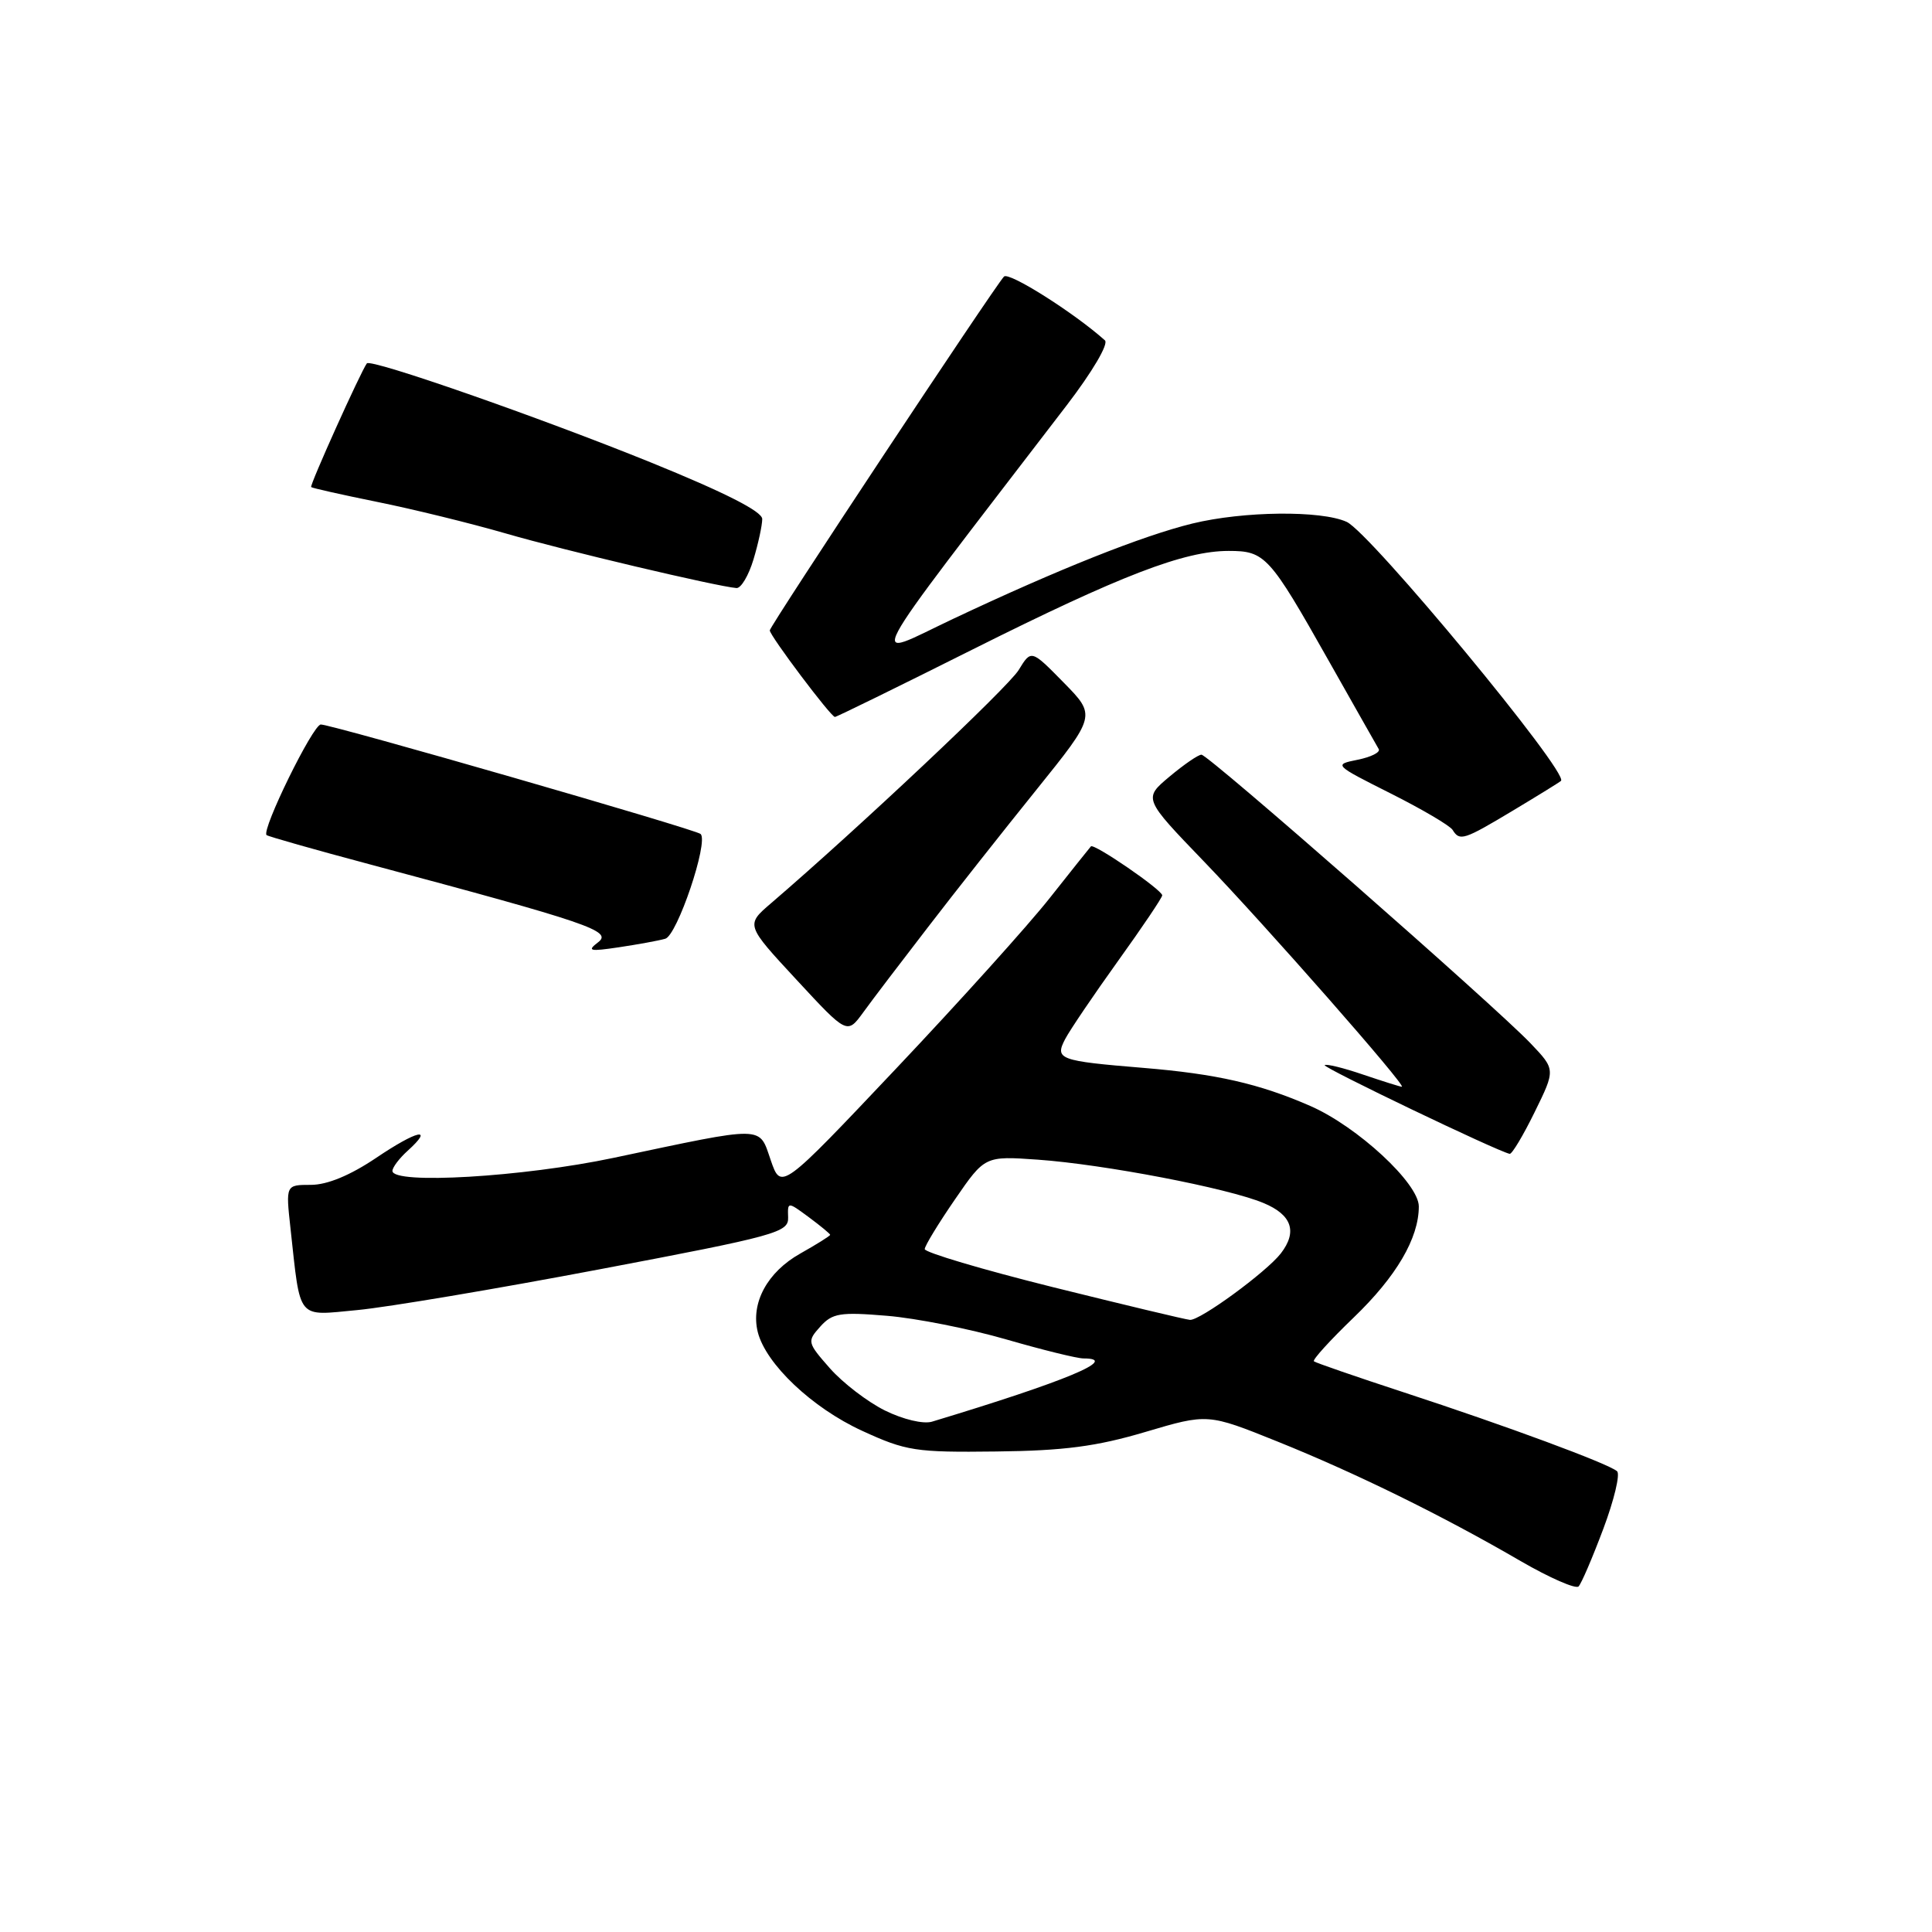 <?xml version="1.0" encoding="UTF-8" standalone="no"?>
<!DOCTYPE svg PUBLIC "-//W3C//DTD SVG 1.1//EN" "http://www.w3.org/Graphics/SVG/1.1/DTD/svg11.dtd" >
<svg xmlns="http://www.w3.org/2000/svg" xmlns:xlink="http://www.w3.org/1999/xlink" version="1.1" viewBox="0 0 256 256">
 <g >
 <path fill="currentColor"
d=" M 212.45 202.57 C 213.88 198.76 214.70 195.33 214.27 194.95 C 213.18 193.96 199.55 188.92 186.00 184.49 C 179.68 182.42 174.32 180.57 174.10 180.38 C 173.88 180.19 176.25 177.58 179.37 174.58 C 185.02 169.15 188.00 164.07 188.00 159.86 C 188.00 156.80 179.86 149.27 173.61 146.54 C 166.85 143.59 161.18 142.30 151.50 141.50 C 140.33 140.58 139.74 140.36 141.14 137.68 C 141.77 136.48 144.92 131.83 148.14 127.34 C 151.36 122.86 154.00 118.94 154.00 118.64 C 154.00 117.92 144.95 111.71 144.55 112.15 C 144.38 112.34 141.92 115.42 139.09 119.00 C 136.27 122.58 127.10 132.75 118.73 141.60 C 103.50 157.71 103.50 157.71 102.13 153.74 C 100.53 149.11 101.61 149.13 81.31 153.42 C 69.31 155.96 52.00 156.98 52.00 155.15 C 52.00 154.69 52.90 153.49 54.01 152.49 C 57.60 149.24 55.29 149.75 49.85 153.42 C 46.39 155.75 43.36 157.00 41.19 157.00 C 37.86 157.00 37.86 157.00 38.49 162.75 C 39.85 175.10 39.24 174.35 47.36 173.59 C 51.29 173.22 65.75 170.79 79.50 168.18 C 102.88 163.75 104.50 163.30 104.43 161.33 C 104.36 159.21 104.36 159.21 107.18 161.29 C 108.73 162.44 110.00 163.49 110.00 163.62 C 110.00 163.76 108.23 164.87 106.06 166.09 C 101.67 168.55 99.45 172.66 100.41 176.51 C 101.48 180.74 107.61 186.55 114.24 189.59 C 120.07 192.27 121.29 192.46 132.00 192.33 C 141.00 192.23 145.30 191.66 151.77 189.74 C 160.03 187.29 160.03 187.29 169.27 191.01 C 179.68 195.20 191.16 200.84 201.49 206.85 C 205.34 209.08 208.80 210.59 209.17 210.21 C 209.55 209.82 211.02 206.38 212.45 202.57 Z  M 203.35 147.36 C 206.12 141.72 206.12 141.72 202.81 138.25 C 198.07 133.28 160.12 100.00 159.20 100.00 C 158.77 100.00 156.87 101.31 154.96 102.91 C 151.50 105.81 151.50 105.81 159.54 114.16 C 167.68 122.61 186.47 144.00 185.75 144.00 C 185.53 144.00 183.23 143.27 180.62 142.39 C 178.02 141.50 175.73 140.94 175.53 141.14 C 175.23 141.44 198.41 152.56 200.04 152.89 C 200.34 152.95 201.83 150.46 203.35 147.36 Z  M 122.95 122.87 C 126.49 118.26 132.96 110.07 137.32 104.66 C 145.24 94.82 145.24 94.82 140.94 90.44 C 136.64 86.06 136.64 86.06 134.98 88.78 C 133.58 91.07 113.73 109.76 102.16 119.69 C 98.81 122.56 98.81 122.56 105.53 129.81 C 112.25 137.07 112.25 137.07 114.38 134.15 C 115.54 132.54 119.40 127.47 122.95 122.87 Z  M 88.15 124.39 C 89.73 123.95 93.91 111.58 92.84 110.51 C 92.24 109.91 43.99 96.00 42.51 96.00 C 41.47 96.00 34.63 109.96 35.32 110.65 C 35.49 110.82 41.68 112.58 49.07 114.55 C 78.09 122.31 81.19 123.37 79.26 124.85 C 77.74 126.01 78.10 126.10 82.00 125.52 C 84.47 125.15 87.24 124.65 88.15 124.39 Z  M 200.50 107.39 C 203.80 105.41 206.65 103.65 206.84 103.47 C 207.94 102.44 181.57 70.58 178.44 69.15 C 175.05 67.61 164.78 67.72 158.00 69.37 C 151.36 71.00 140.27 75.41 126.32 81.99 C 114.85 87.40 113.34 90.24 141.34 53.71 C 144.74 49.27 146.92 45.57 146.41 45.10 C 142.32 41.44 133.65 35.96 133.03 36.65 C 131.64 38.17 102.00 82.95 102.00 83.53 C 102.00 84.23 110.10 95.00 110.63 95.00 C 110.85 95.00 119.07 90.97 128.91 86.04 C 148.53 76.22 156.91 73.00 162.81 73.00 C 167.63 73.00 168.21 73.64 176.03 87.50 C 179.45 93.55 182.44 98.84 182.69 99.26 C 182.93 99.68 181.68 100.31 179.90 100.67 C 176.70 101.31 176.74 101.35 184.26 105.13 C 188.44 107.23 192.14 109.41 192.48 109.97 C 193.42 111.49 193.95 111.32 200.50 107.39 Z  M 99.84 74.13 C 100.48 72.01 101.00 69.59 101.00 68.77 C 101.00 67.77 96.05 65.26 86.25 61.28 C 71.47 55.29 49.10 47.48 48.61 48.15 C 47.80 49.24 41.00 64.33 41.23 64.54 C 41.38 64.68 45.33 65.56 50.00 66.51 C 54.67 67.45 62.33 69.33 67.00 70.68 C 74.77 72.94 94.98 77.71 97.59 77.92 C 98.19 77.96 99.20 76.26 99.84 74.13 Z  M 117.26 186.90 C 114.94 185.75 111.66 183.23 109.96 181.30 C 106.96 177.89 106.93 177.74 108.69 175.78 C 110.29 174.00 111.32 173.83 117.53 174.35 C 121.40 174.67 128.49 176.08 133.30 177.47 C 138.10 178.86 142.72 180.00 143.57 180.00 C 148.48 180.00 141.23 183.02 123.49 188.38 C 122.33 188.72 119.68 188.09 117.26 186.90 Z  M 139.50 170.55 C 130.15 168.22 122.52 165.95 122.53 165.51 C 122.55 165.06 124.35 162.11 126.53 158.94 C 130.50 153.17 130.50 153.17 137.50 153.66 C 146.27 154.28 162.71 157.43 167.43 159.41 C 171.18 160.97 171.94 163.20 169.72 166.08 C 167.81 168.55 158.98 175.01 157.67 174.89 C 157.03 174.83 148.85 172.87 139.50 170.55 Z "/>
</g>
</svg>